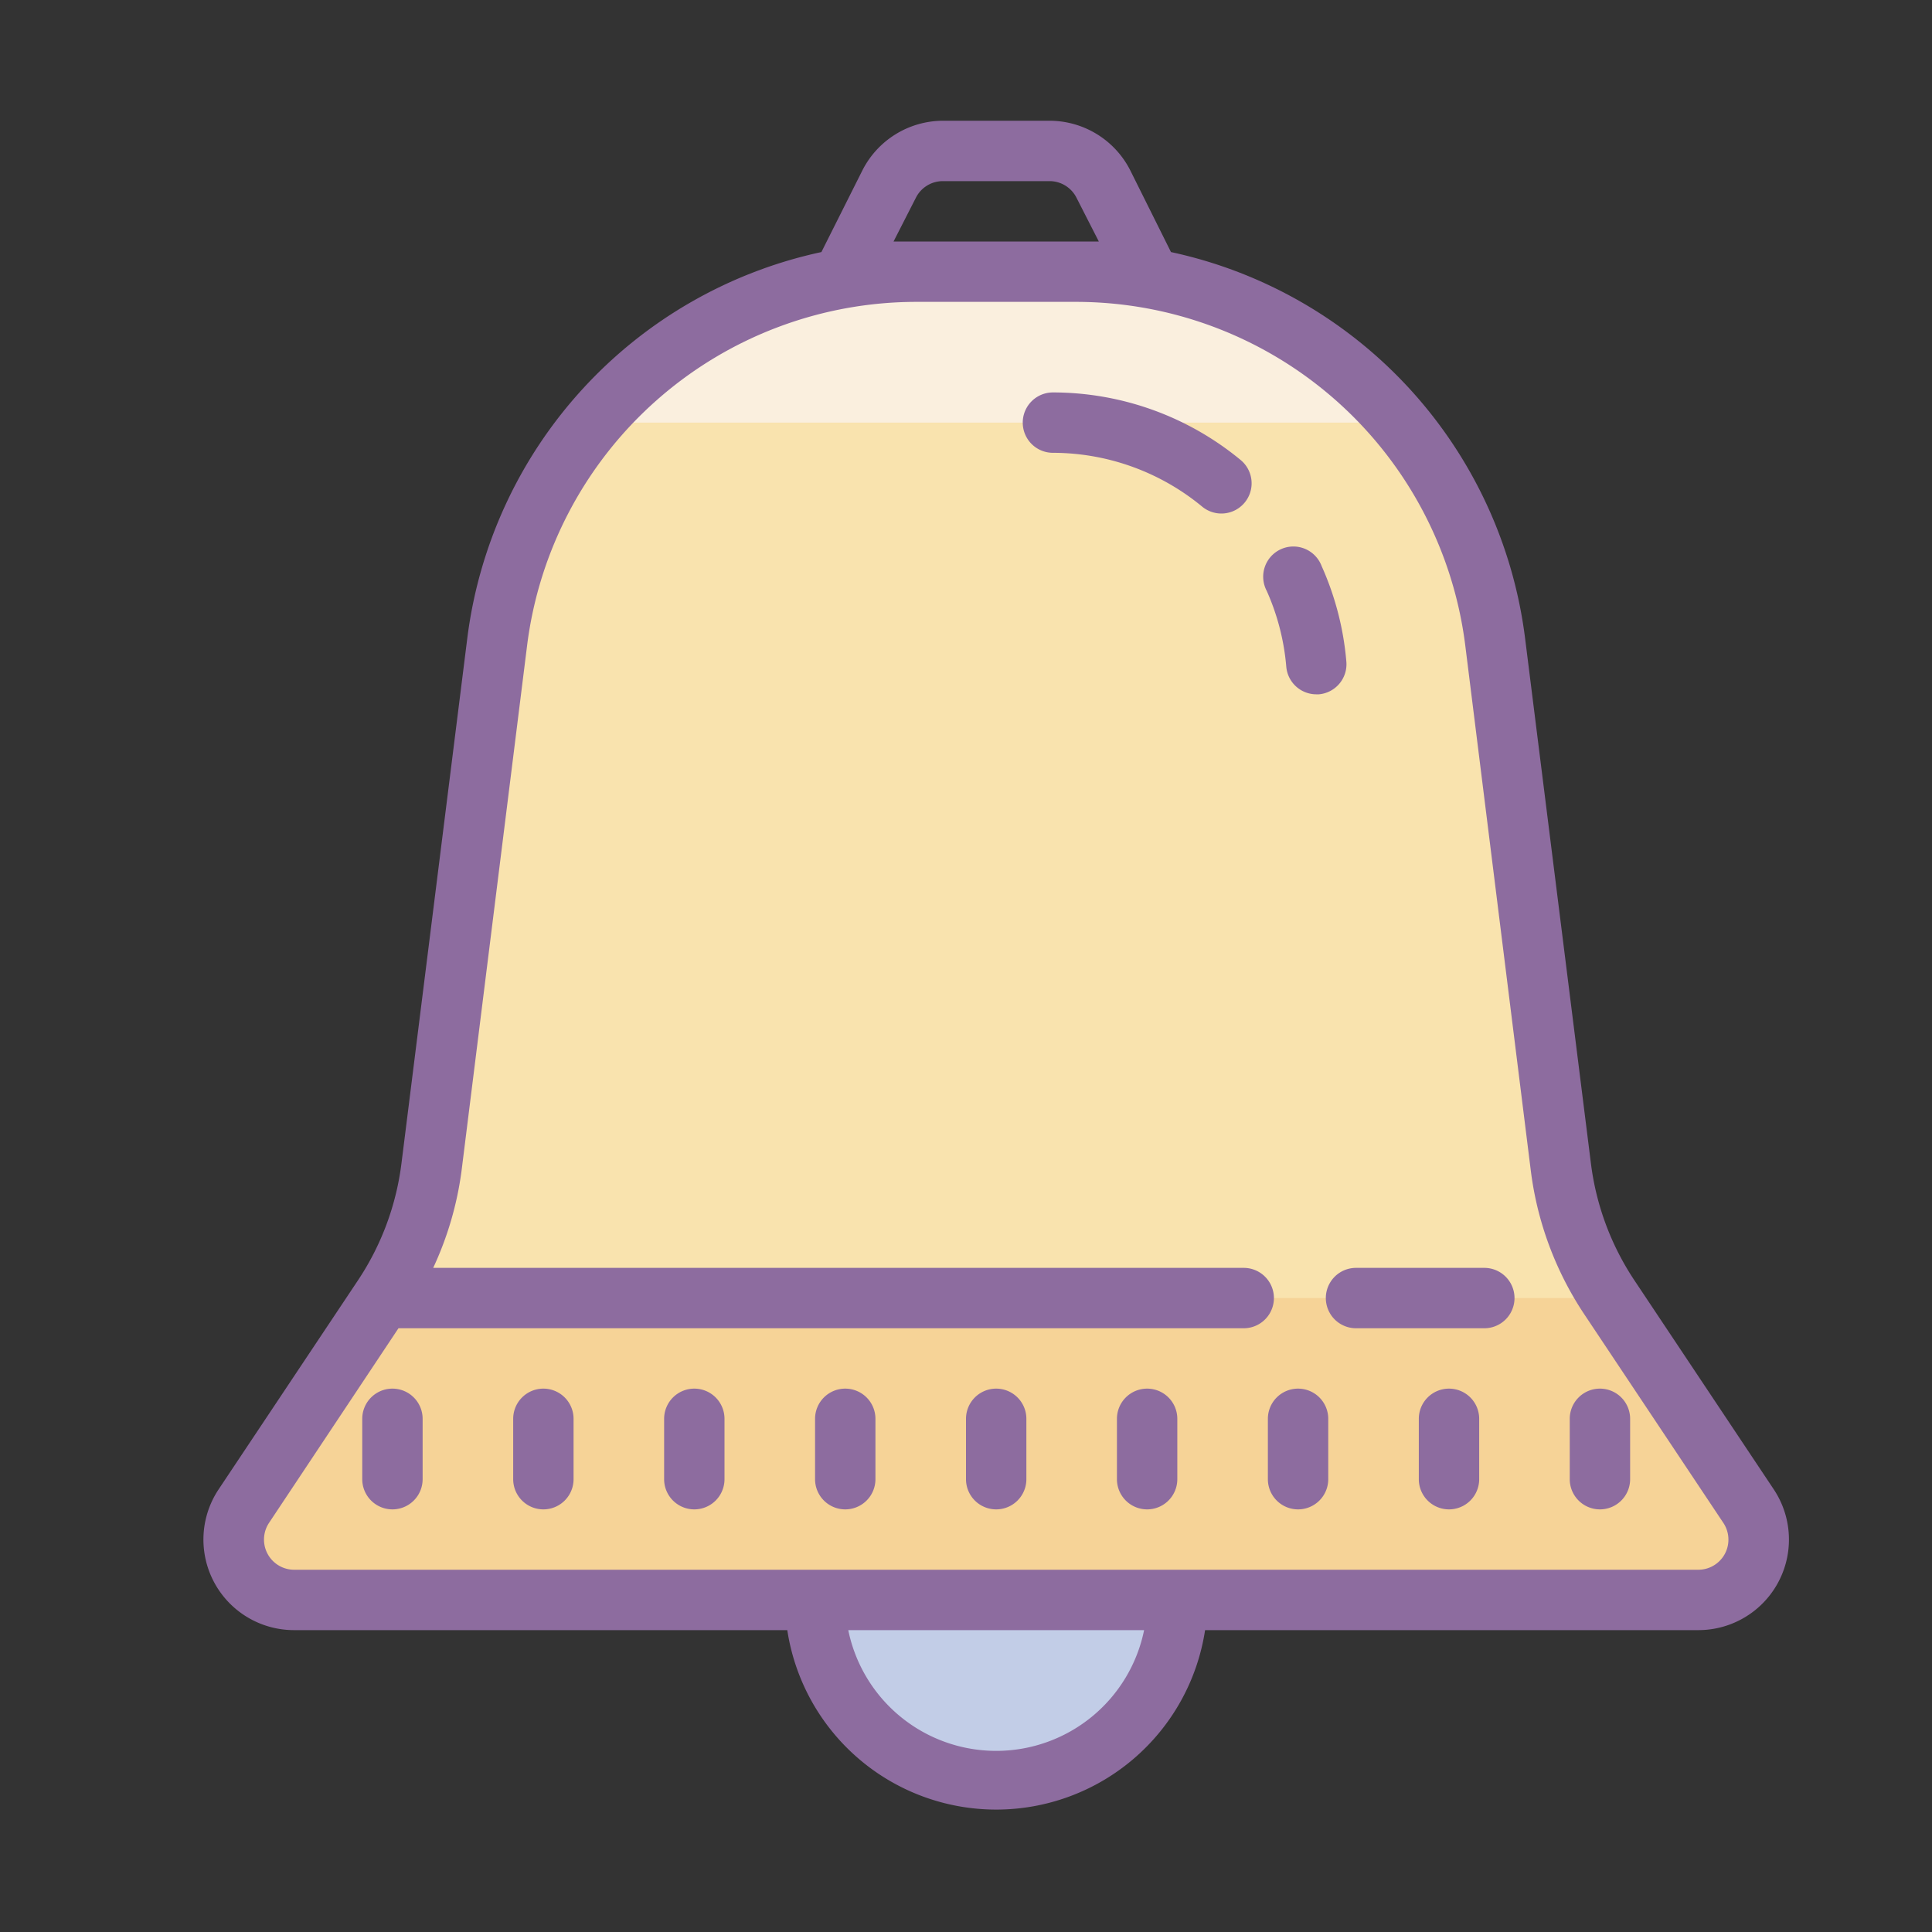 <svg height="128" viewBox="0 0 64 64" width="128" xmlns="http://www.w3.org/2000/svg"><rect x="0" y="0" width="64" height="64" fill="#333333" stroke="none"/><circle cx="33" cy="53" fill="#c2cde7" r="6"/><path d="m57.87 52.09a1 1 0 0 1 -.91.54h-47.96a1 1 0 0 1 -.82-1.63l4.43-6.64 1.18-2.06a11.37 11.37 0 0 0 1-3.32l2.21-17.88a13.41 13.41 0 0 1 13.28-11.73h5.44a13.41 13.41 0 0 1 13.28 11.73l2.25 17.9a11.39 11.39 0 0 0 1.82 4.88l4.75 7.12a1 1 0 0 1 .05 1.09z" fill="#f9e3ae"/><path d="m45.83 14a13.38 13.38 0 0 0 -10.11-4.63h-5.44a13.38 13.38 0 0 0 -10.11 4.63z" fill="#faefde"/><path d="m56.16 53h-46.32a2 2 0 0 1 -1.64-3.15l4.8-6.85h40l4.8 6.85a2 2 0 0 1 -1.64 3.15z" fill="#f6d397"/><g fill="#8d6c9f"><path d="m58.76 49.34-4.62-6.93a9 9 0 0 1 -1.44-3.88l-2.18-17.39a15 15 0 0 0 -11.73-12.79l-1.34-2.69a3 3 0 0 0 -2.69-1.66h-3.52a3 3 0 0 0 -2.68 1.66l-1.35 2.69a15 15 0 0 0 -11.73 12.79l-2.18 17.39a9 9 0 0 1 -1.44 3.88l-4.62 6.93a3 3 0 0 0 2.5 4.66h16.34a7 7 0 0 0 13.84 0h16.34a3 3 0 0 0 2.5-4.66zm-28.42-42.79a1 1 0 0 1 .9-.55h3.53a1 1 0 0 1 .89.55l.74 1.45c-.25 0-.5 0-.76 0h-5.28c-.26 0-.51 0-.76 0zm2.66 51.45a5 5 0 0 1 -4.9-4h9.8a5 5 0 0 1 -4.9 4zm24.14-6.53a1 1 0 0 1 -.88.53h-46.52a1 1 0 0 1 -.83-1.55l4.29-6.45h28a1 1 0 0 0 0-2h-26.85a11 11 0 0 0 .94-3.22l2.17-17.39a13 13 0 0 1 12.9-11.39h5.28a13 13 0 0 1 12.9 11.39l2.17 17.39a11.06 11.06 0 0 0 1.76 4.74l4.62 6.93a1 1 0 0 1 .05 1.02z"/><path d="m43.6 23h.09a1 1 0 0 0 .91-1.08 9.73 9.73 0 0 0 -.82-3.17 1 1 0 1 0 -1.82.82 7.74 7.74 0 0 1 .65 2.52 1 1 0 0 0 .99.91z"/><path d="m34.88 13a1 1 0 0 0 0 2 7.77 7.77 0 0 1 4.94 1.78 1 1 0 1 0 1.28-1.54 9.77 9.77 0 0 0 -6.22-2.24z"/><path d="m49.17 42h-4.25a1 1 0 0 0 0 2h4.25a1 1 0 0 0 0-2z"/><path d="m18 46a1 1 0 0 0 -1 1v2a1 1 0 0 0 2 0v-2a1 1 0 0 0 -1-1z"/><path d="m13 46a1 1 0 0 0 -1 1v2a1 1 0 0 0 2 0v-2a1 1 0 0 0 -1-1z"/><path d="m23 46a1 1 0 0 0 -1 1v2a1 1 0 0 0 2 0v-2a1 1 0 0 0 -1-1z"/><path d="m28 46a1 1 0 0 0 -1 1v2a1 1 0 0 0 2 0v-2a1 1 0 0 0 -1-1z"/><path d="m33 46a1 1 0 0 0 -1 1v2a1 1 0 0 0 2 0v-2a1 1 0 0 0 -1-1z"/><path d="m38 46a1 1 0 0 0 -1 1v2a1 1 0 0 0 2 0v-2a1 1 0 0 0 -1-1z"/><path d="m43 46a1 1 0 0 0 -1 1v2a1 1 0 0 0 2 0v-2a1 1 0 0 0 -1-1z"/><path d="m48 46a1 1 0 0 0 -1 1v2a1 1 0 0 0 2 0v-2a1 1 0 0 0 -1-1z"/><path d="m53 46a1 1 0 0 0 -1 1v2a1 1 0 0 0 2 0v-2a1 1 0 0 0 -1-1z"/></g></svg>